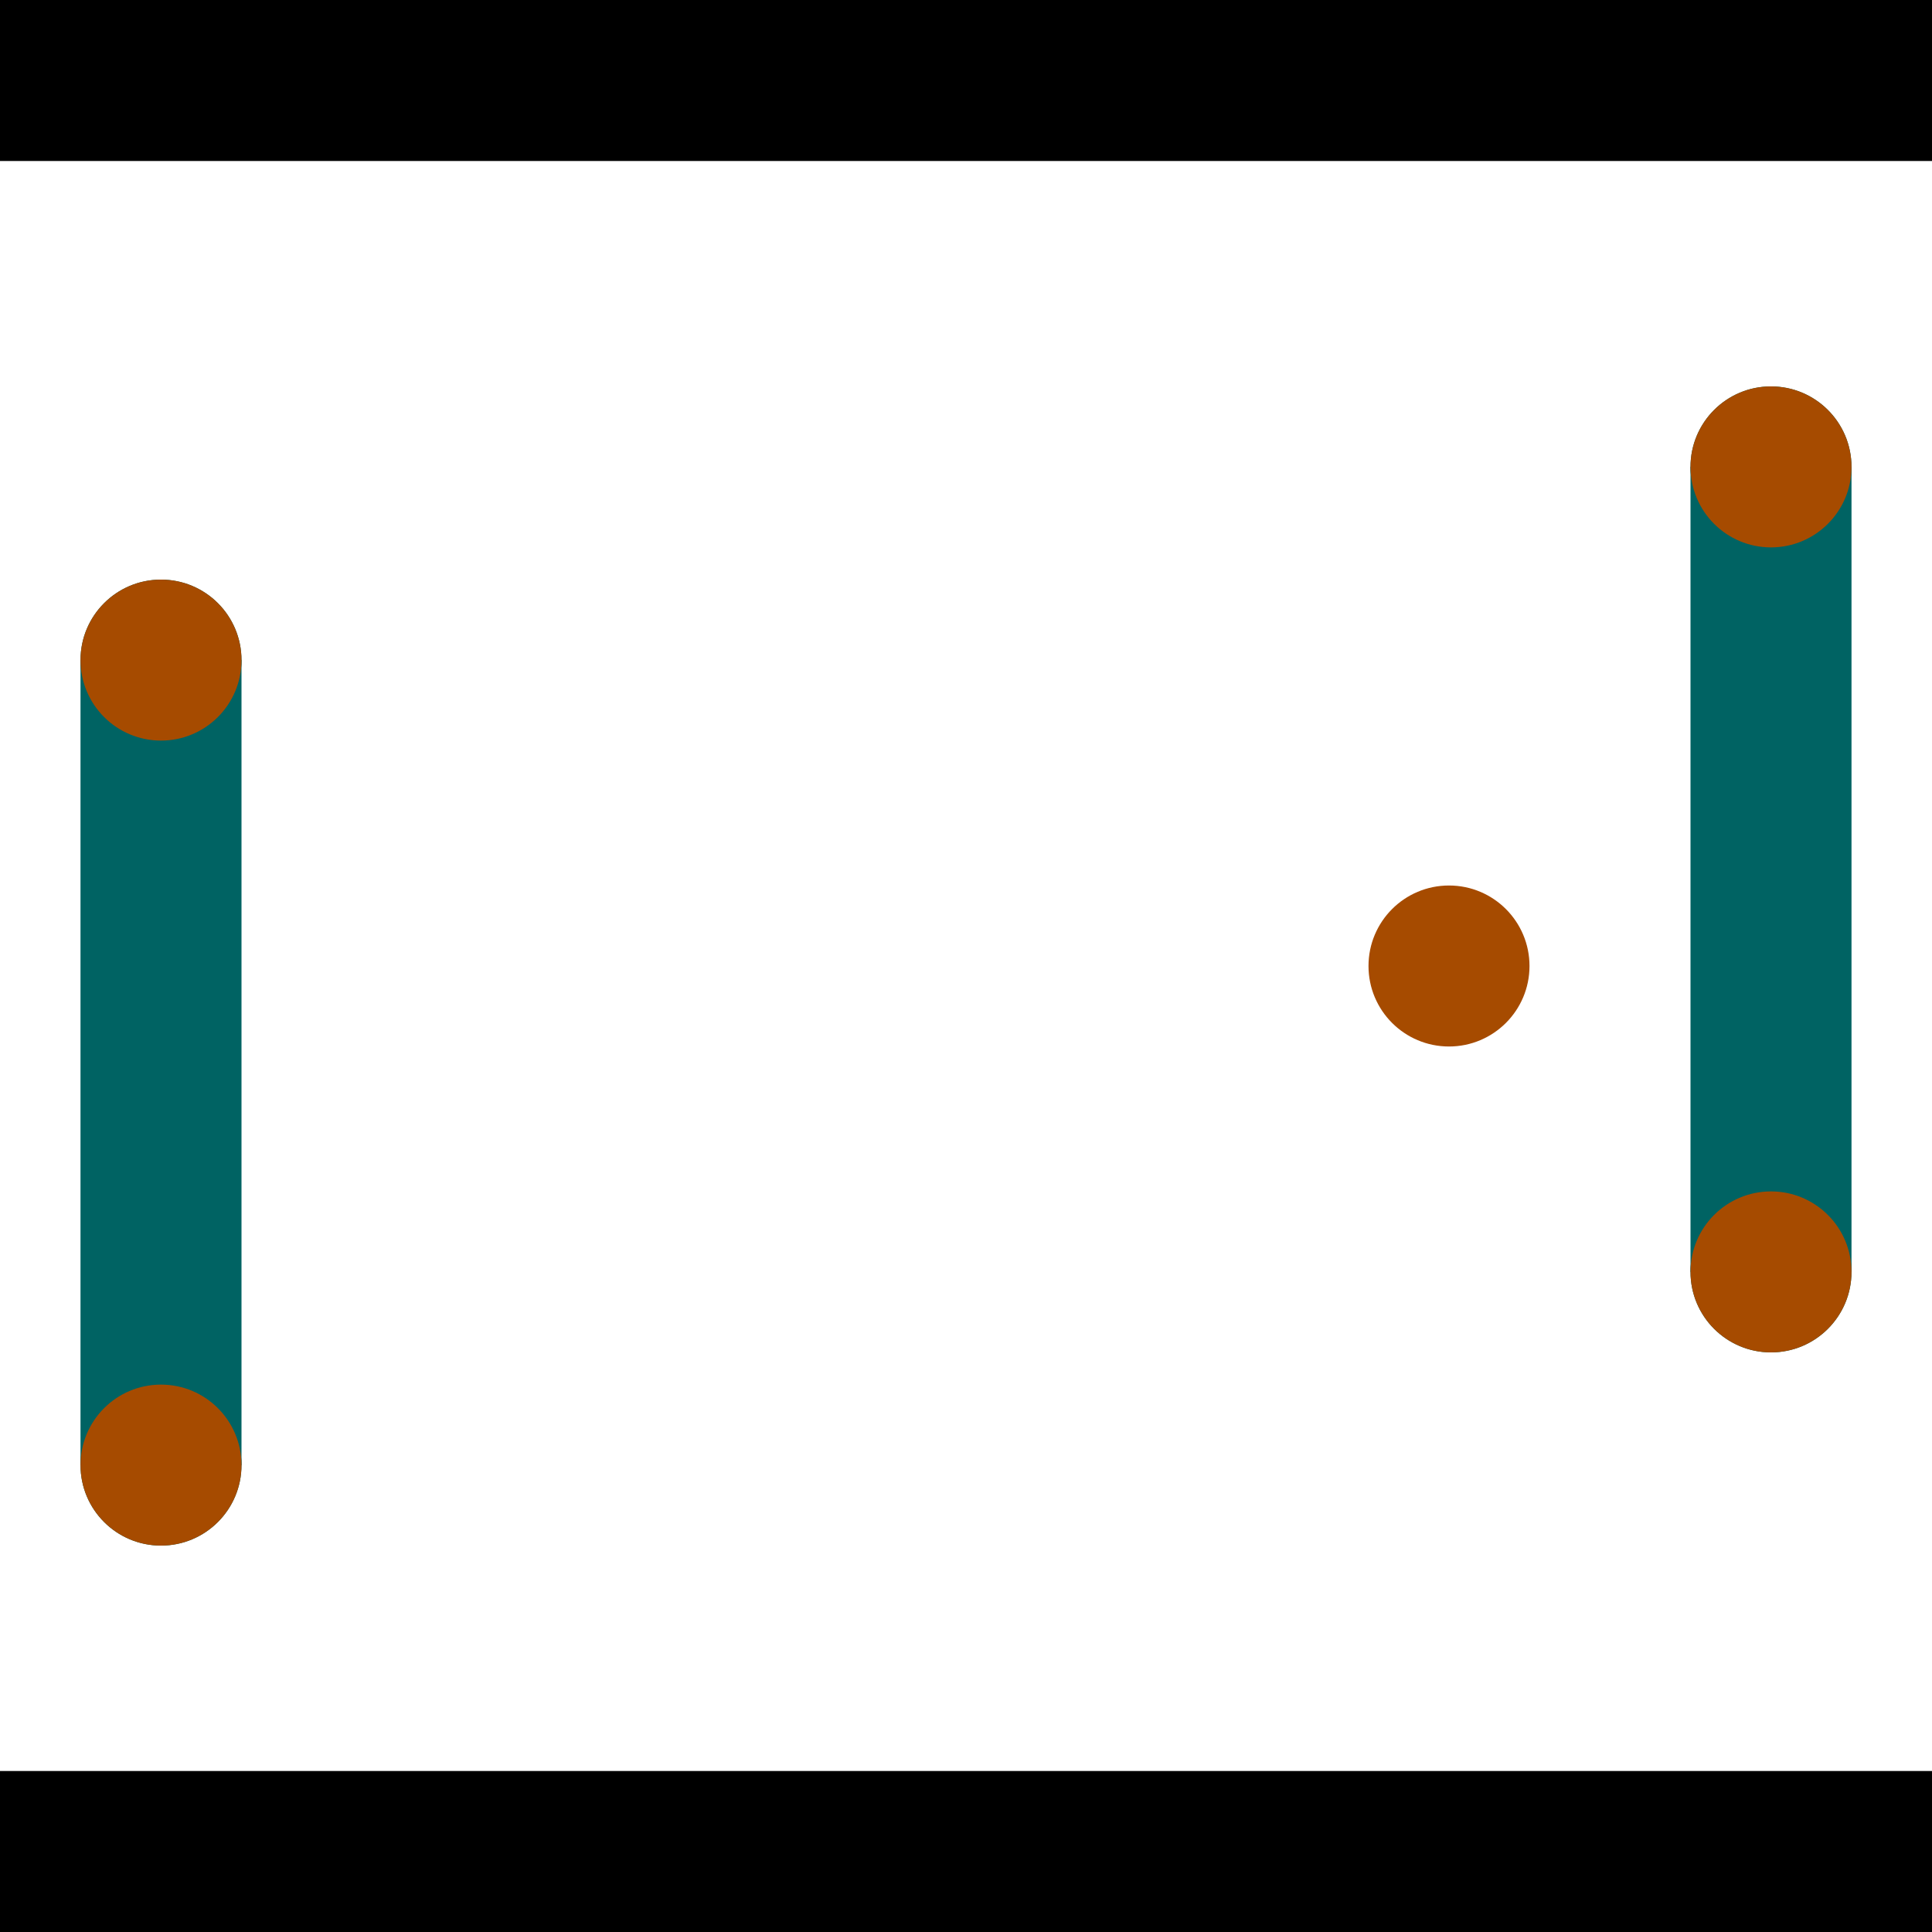 <?xml version="1.0" encoding="utf-8"?> <!-- Generator: Adobe Illustrator 13.0.0, SVG Export Plug-In . SVG Version: 6.00 Build 14948)  --> <svg version="1.2" baseProfile="tiny" id="Layer_1" xmlns="http://www.w3.org/2000/svg" xmlns:xlink="http://www.w3.org/1999/xlink" x="0px" y="0px" width="512px" height="512px" viewBox="0 0 512 512" xml:space="preserve">
<rect x="0" y="0" width="512" height="512" fill="#333333" stroke="none"/>
<polygon points="0,0 512,0 512,512 0,512" style="fill:#ffffff; stroke:#000000;stroke-width:0"/>
<polygon points="21.333,174.933 64,174.933 64,388.267 21.333,388.267" style="fill:#006363; stroke:#000000;stroke-width:0"/>
<circle fill="#006363" stroke="#006363" stroke-width="0" cx="42.667" cy="174.933" r="21.333"/>
<circle fill="#006363" stroke="#006363" stroke-width="0" cx="42.667" cy="388.267" r="21.333"/>
<polygon points="448,123.733 490.667,123.733 490.667,337.067 448,337.067" style="fill:#006363; stroke:#000000;stroke-width:0"/>
<circle fill="#006363" stroke="#006363" stroke-width="0" cx="469.333" cy="123.733" r="21.333"/>
<circle fill="#006363" stroke="#006363" stroke-width="0" cx="469.333" cy="337.067" r="21.333"/>
<polygon points="1256,469.333 256,1469.33 -744,469.333" style="fill:#000000; stroke:#000000;stroke-width:0"/>
<polygon points="-744,42.667 256,-957.333 1256,42.667" style="fill:#000000; stroke:#000000;stroke-width:0"/>
<circle fill="#a64b00" stroke="#a64b00" stroke-width="0" cx="42.667" cy="174.933" r="21.333"/>
<circle fill="#a64b00" stroke="#a64b00" stroke-width="0" cx="42.667" cy="388.267" r="21.333"/>
<circle fill="#a64b00" stroke="#a64b00" stroke-width="0" cx="469.333" cy="123.733" r="21.333"/>
<circle fill="#a64b00" stroke="#a64b00" stroke-width="0" cx="469.333" cy="337.067" r="21.333"/>
<circle fill="#a64b00" stroke="#a64b00" stroke-width="0" cx="384" cy="256" r="21.333"/>
</svg>

